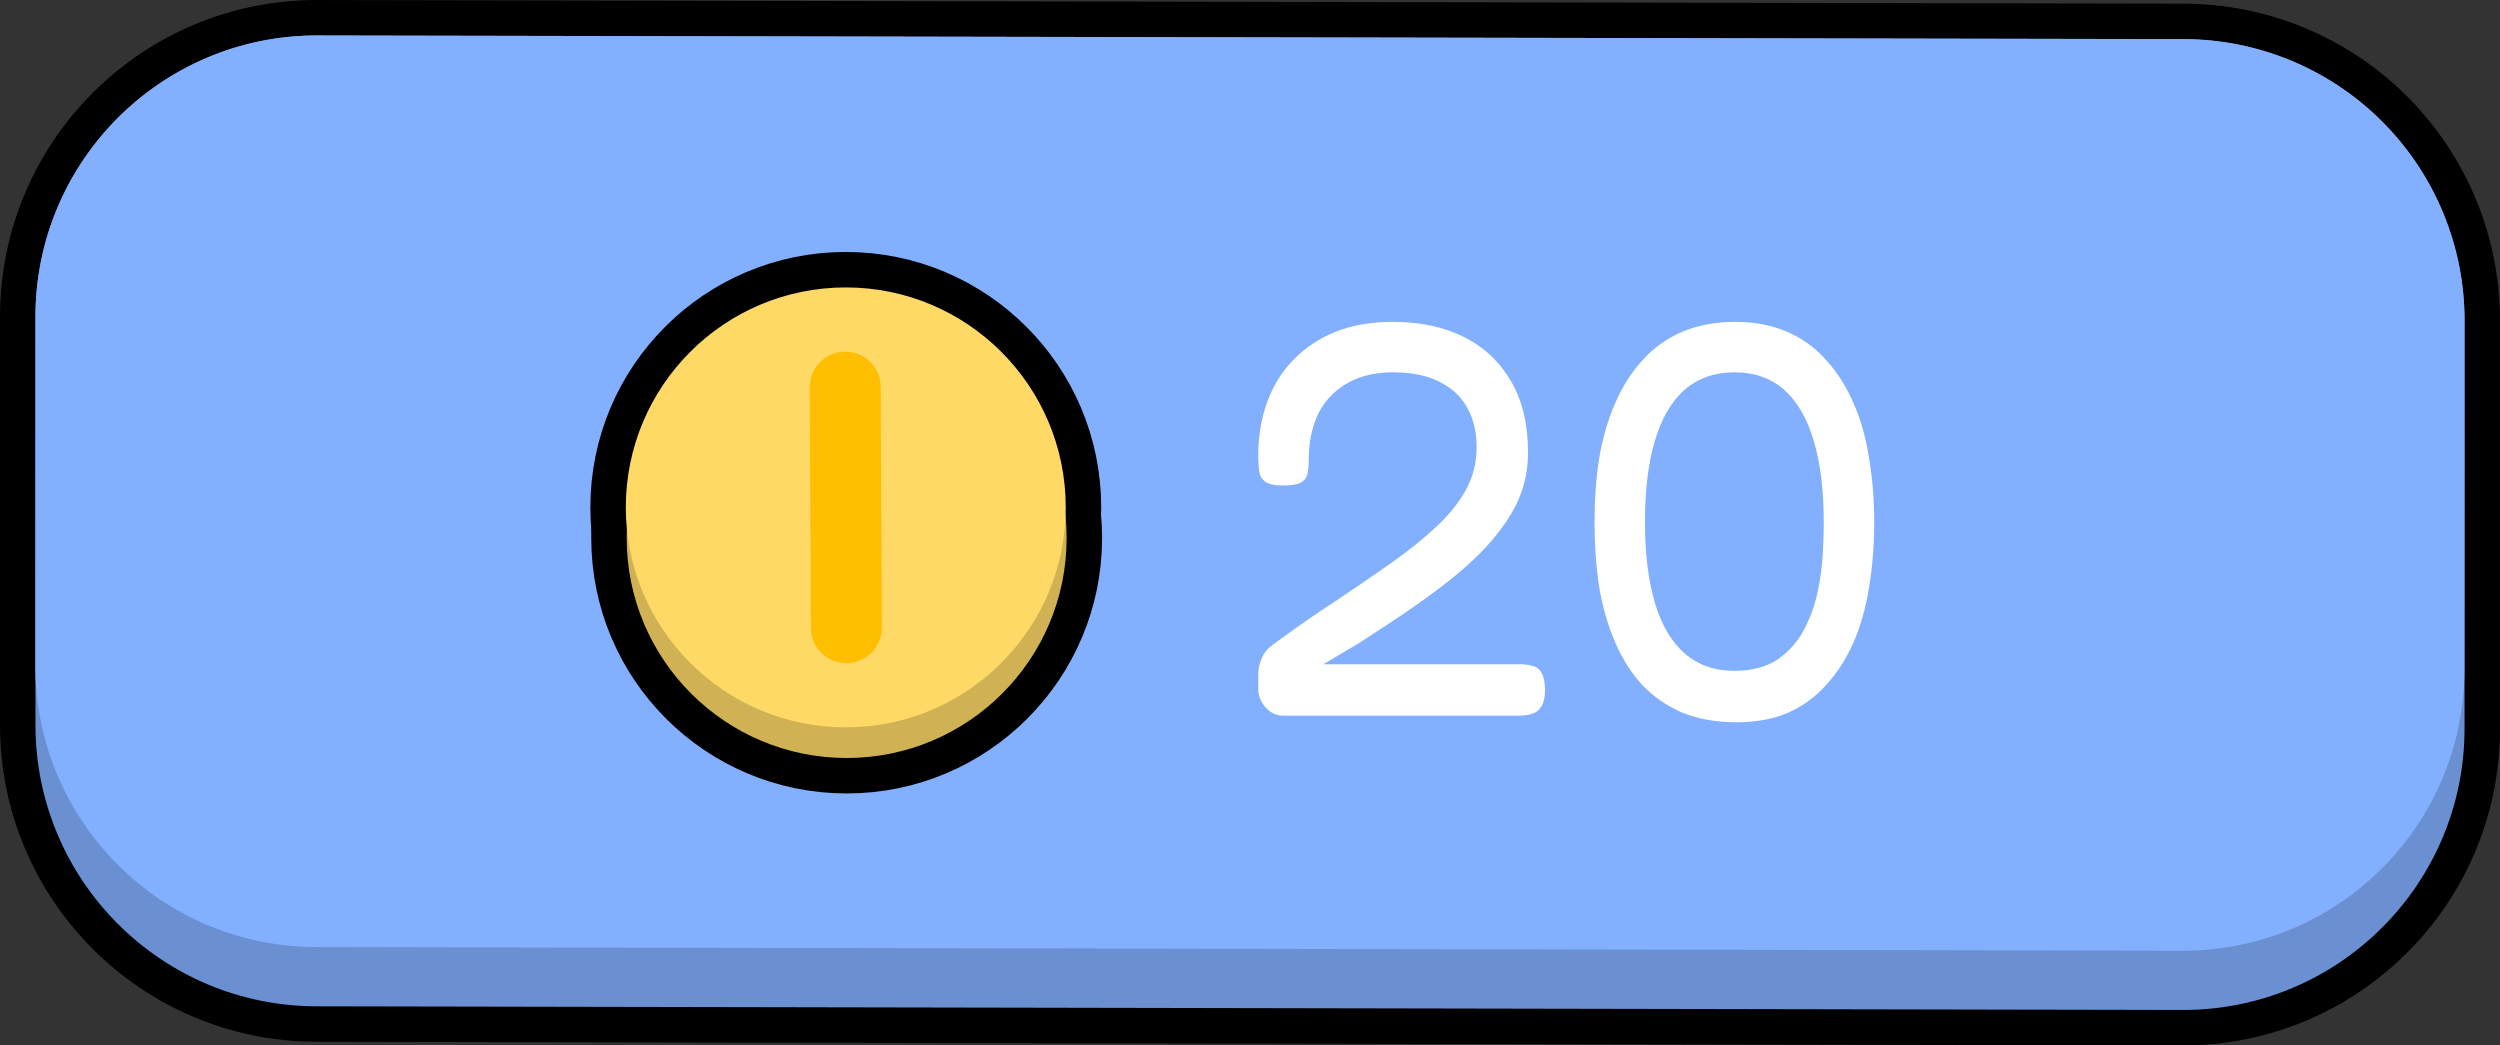 <svg version="1.1" xmlns="http://www.w3.org/2000/svg" xmlns:xlink="http://www.w3.org/1999/xlink" width="140.992" height="58.957" viewBox="0,0,140.992,58.957"><rect x="0" y="0" width="140.992" height="58.957" fill="#333333" stroke="none"/><g transform="translate(-169.504,-150.521)"><g data-paper-data="{&quot;isPaintingLayer&quot;:true}" stroke-linejoin="miter" stroke-miterlimit="10" stroke-dasharray="" stroke-dashoffset="0" style="mix-blend-mode: normal"><path d="M171.504,168.387v0c0,-8.762 7.103,-15.865 15.865,-15.865l105.262,0.206v0c4.208,0 8.243,1.672 11.218,4.647c2.975,2.975 4.647,7.011 4.647,11.218v23.021c0,8.762 -7.103,15.865 -15.865,15.865l-105.262,-0.206c-8.762,0 -15.865,-7.103 -15.865,-15.865z" fill="#ececec" fill-rule="evenodd" stroke="#000000" stroke-width="4" stroke-linecap="square"/><path d="M171.504,168.387v0c0,-8.762 7.103,-15.865 15.865,-15.865l105.262,0.206v0c4.208,0 8.243,1.672 11.218,4.647c2.975,2.975 4.647,7.011 4.647,11.218v23.021c0,8.762 -7.103,15.865 -15.865,15.865l-105.262,-0.206c-8.762,0 -15.865,-7.103 -15.865,-15.865z" fill="#6a90d1" fill-rule="evenodd" stroke="none" stroke-width="1" stroke-linecap="square"/><path d="M171.504,168.387v0c0,-8.762 7.103,-15.865 15.865,-15.865l105.262,0.206v0c4.208,0 8.243,1.672 11.218,4.647c2.975,2.975 4.647,7.011 4.647,11.218l-0.008,19.679c0,8.762 -7.103,15.865 -15.865,15.865l-105.262,-0.206c-8.762,0 -15.865,-7.103 -15.865,-15.865z" fill="#82b0ff" fill-rule="evenodd" stroke="none" stroke-width="1" stroke-linecap="square"/><g fill-rule="nonzero"><path d="M241.848,190.881c-0.355,0 -0.674,-0.151 -0.958,-0.452c-0.284,-0.319 -0.426,-0.674 -0.426,-1.064c0,-0.284 0,-0.576 0,-0.878c0.018,-0.301 0.089,-0.594 0.213,-0.878c0.124,-0.301 0.372,-0.576 0.745,-0.825c1.153,-0.851 2.287,-1.64 3.405,-2.367c1.117,-0.745 2.154,-1.454 3.112,-2.128c0.958,-0.674 1.8,-1.348 2.527,-2.021c0.727,-0.674 1.294,-1.374 1.702,-2.101c0.408,-0.745 0.612,-1.552 0.612,-2.42c0,-0.869 -0.177,-1.614 -0.532,-2.234c-0.337,-0.621 -0.86,-1.108 -1.569,-1.463c-0.692,-0.355 -1.56,-0.532 -2.607,-0.532c-0.745,0 -1.419,0.115 -2.021,0.346c-0.585,0.231 -1.082,0.559 -1.49,0.984c-0.408,0.408 -0.718,0.922 -0.931,1.543c-0.213,0.621 -0.319,1.321 -0.319,2.101c0,0.319 -0.027,0.585 -0.08,0.798c-0.053,0.195 -0.177,0.346 -0.372,0.452c-0.195,0.106 -0.532,0.16 -1.011,0.16c-0.461,0 -0.789,-0.071 -0.984,-0.213c-0.195,-0.142 -0.31,-0.337 -0.346,-0.585c-0.035,-0.266 -0.053,-0.559 -0.053,-0.878c0,-1.099 0.168,-2.11 0.505,-3.032c0.337,-0.922 0.833,-1.72 1.49,-2.394c0.656,-0.674 1.445,-1.197 2.367,-1.569c0.94,-0.372 2.013,-0.559 3.218,-0.559c1.543,0 2.881,0.284 4.016,0.851c1.135,0.567 2.021,1.401 2.66,2.5c0.638,1.082 0.958,2.42 0.958,4.016c0,0.727 -0.106,1.419 -0.319,2.075c-0.213,0.656 -0.532,1.286 -0.958,1.889c-0.408,0.603 -0.895,1.188 -1.463,1.755c-0.55,0.55 -1.179,1.099 -1.888,1.649c-0.709,0.55 -1.481,1.108 -2.314,1.676c-0.816,0.55 -1.676,1.117 -2.58,1.702l-2.021,1.197h11.065c0.301,0 0.559,0.035 0.771,0.106c0.213,0.053 0.372,0.186 0.479,0.399c0.124,0.213 0.186,0.532 0.186,0.958c0,0.408 -0.071,0.718 -0.213,0.931c-0.124,0.195 -0.293,0.328 -0.505,0.399c-0.213,0.071 -0.47,0.106 -0.771,0.106zM267.436,191.254c-1.135,0 -2.146,-0.177 -3.032,-0.532c-0.869,-0.372 -1.623,-0.887 -2.261,-1.543c-0.621,-0.674 -1.135,-1.481 -1.543,-2.42c-0.408,-0.94 -0.709,-1.977 -0.904,-3.112c-0.177,-1.153 -0.266,-2.385 -0.266,-3.697c0,-1.277 0.089,-2.483 0.266,-3.617c0.195,-1.135 0.497,-2.163 0.904,-3.085c0.408,-0.94 0.922,-1.747 1.543,-2.42c0.621,-0.692 1.365,-1.224 2.234,-1.596c0.887,-0.372 1.88,-0.559 2.979,-0.559c1.099,0 2.075,0.186 2.926,0.559c0.869,0.372 1.605,0.904 2.208,1.596c0.621,0.674 1.135,1.481 1.543,2.42c0.408,0.922 0.7,1.959 0.878,3.112c0.195,1.135 0.293,2.341 0.293,3.617c0,1.294 -0.098,2.518 -0.293,3.671c-0.177,1.135 -0.47,2.172 -0.878,3.112c-0.408,0.922 -0.922,1.72 -1.543,2.394c-0.603,0.674 -1.321,1.197 -2.154,1.569c-0.833,0.355 -1.8,0.532 -2.899,0.532zM267.303,188.354c0.993,0 1.809,-0.213 2.447,-0.638c0.638,-0.443 1.135,-1.002 1.49,-1.676c0.355,-0.674 0.612,-1.383 0.771,-2.128c0.16,-0.762 0.257,-1.481 0.293,-2.154c0.035,-0.674 0.053,-1.215 0.053,-1.623v-0.186c0,-1.773 -0.186,-3.289 -0.559,-4.548c-0.372,-1.277 -0.931,-2.243 -1.676,-2.899c-0.745,-0.656 -1.676,-0.984 -2.793,-0.984c-1.117,0 -2.057,0.328 -2.819,0.984c-0.745,0.656 -1.303,1.614 -1.676,2.873c-0.372,1.241 -0.559,2.775 -0.559,4.602c0,1.773 0.186,3.289 0.559,4.548c0.372,1.241 0.931,2.19 1.676,2.846c0.762,0.656 1.693,0.984 2.793,0.984z" fill="#ffffff" stroke="none" stroke-width="1" stroke-linecap="square"/><g><g fill="#000000" stroke="#000000" stroke-width="4" stroke-linecap="butt"><path d="M204.848,180.864c0,-6.851 5.554,-12.405 12.405,-12.405c6.851,0 12.405,5.554 12.405,12.405c0,6.851 -5.554,12.405 -12.405,12.405c-6.851,0 -12.405,-5.554 -12.405,-12.405z"/><path d="M204.798,179.136c0,-6.851 5.554,-12.405 12.405,-12.405c6.851,0 12.405,5.554 12.405,12.405c0,6.851 -5.554,12.405 -12.405,12.405c-6.851,0 -12.405,-5.554 -12.405,-12.405z"/></g><g stroke="none" stroke-width="0" stroke-linecap="butt"><path d="M204.848,180.864c0,-6.851 5.554,-12.405 12.405,-12.405c6.851,0 12.405,5.554 12.405,12.405c0,6.851 -5.554,12.405 -12.405,12.405c-6.851,0 -12.405,-5.554 -12.405,-12.405z" fill="#d0b153"/><path d="M204.798,179.136c0,-6.851 5.554,-12.405 12.405,-12.405c6.851,0 12.405,5.554 12.405,12.405c0,6.851 -5.554,12.405 -12.405,12.405c-6.851,0 -12.405,-5.554 -12.405,-12.405z" fill="#ffd966"/></g><path d="M217.233,185.92l-0.062,-13.567" fill="none" stroke="#ffbf00" stroke-width="4" stroke-linecap="round"/></g></g></g></g></svg>